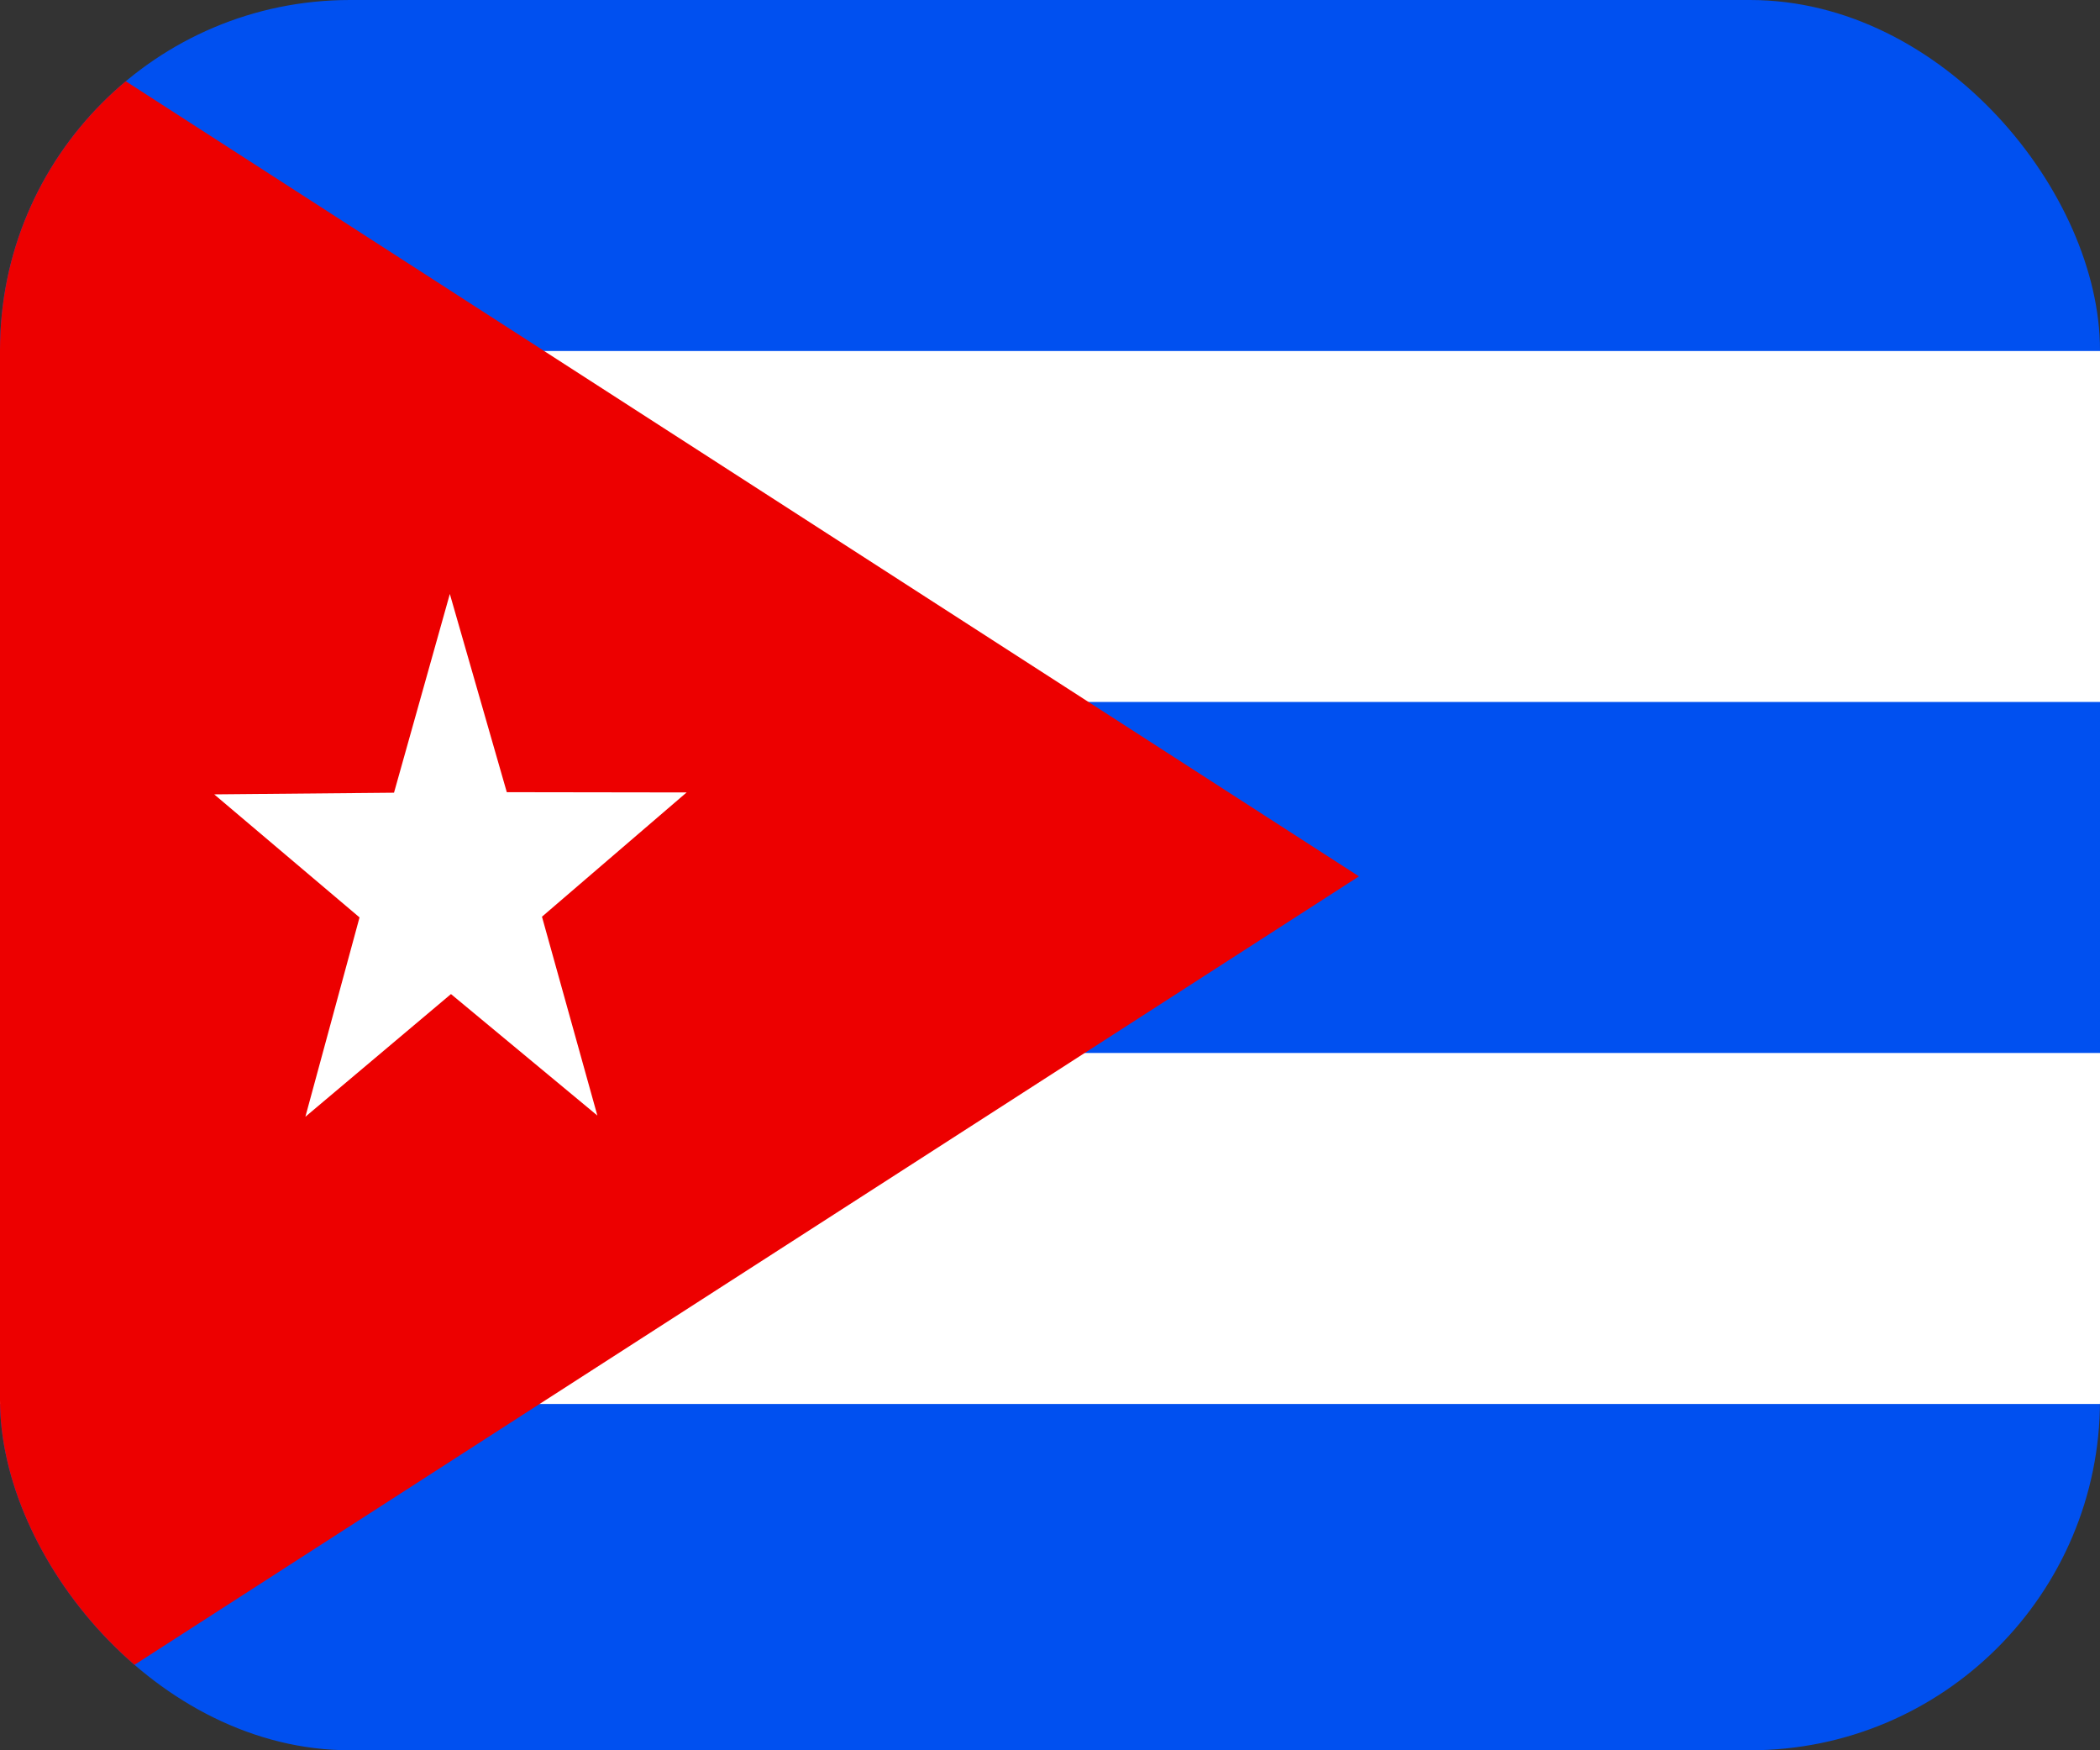 <svg width="24" height="20" viewBox="0 0 24 20" fill="none" xmlns="http://www.w3.org/2000/svg">
<rect x="0" y="0" width="24" height="20" fill="#333333" stroke="none"/>
<g clip-path="url(#clip0_275_23278)">
<path fill-rule="evenodd" clip-rule="evenodd" d="M-0.003 0H27.069V20.053H-0.003V0Z" fill="#0050F0"/>
<path fill-rule="evenodd" clip-rule="evenodd" d="M-0.003 4.011H27.069V8.021H-0.003V4.011ZM-0.003 12.032H27.069V16.043H-0.003V12.032Z" fill="white"/>
<path fill-rule="evenodd" clip-rule="evenodd" d="M-0.003 0L15.531 10.014L-0.003 20.015V0Z" fill="#ED0000"/>
<path fill-rule="evenodd" clip-rule="evenodd" d="M6.827 12.747L5.154 11.359L3.49 12.761L4.109 10.483L2.448 9.077L4.503 9.058L5.141 6.787L5.792 9.052L7.847 9.055L6.194 10.475L6.827 12.747L6.827 12.747Z" fill="white"/>
</g>
<defs>
<clipPath id="clip0_275_23278">
<rect width="24" height="20" rx="4" fill="white"/>
</clipPath>
</defs>
</svg>
